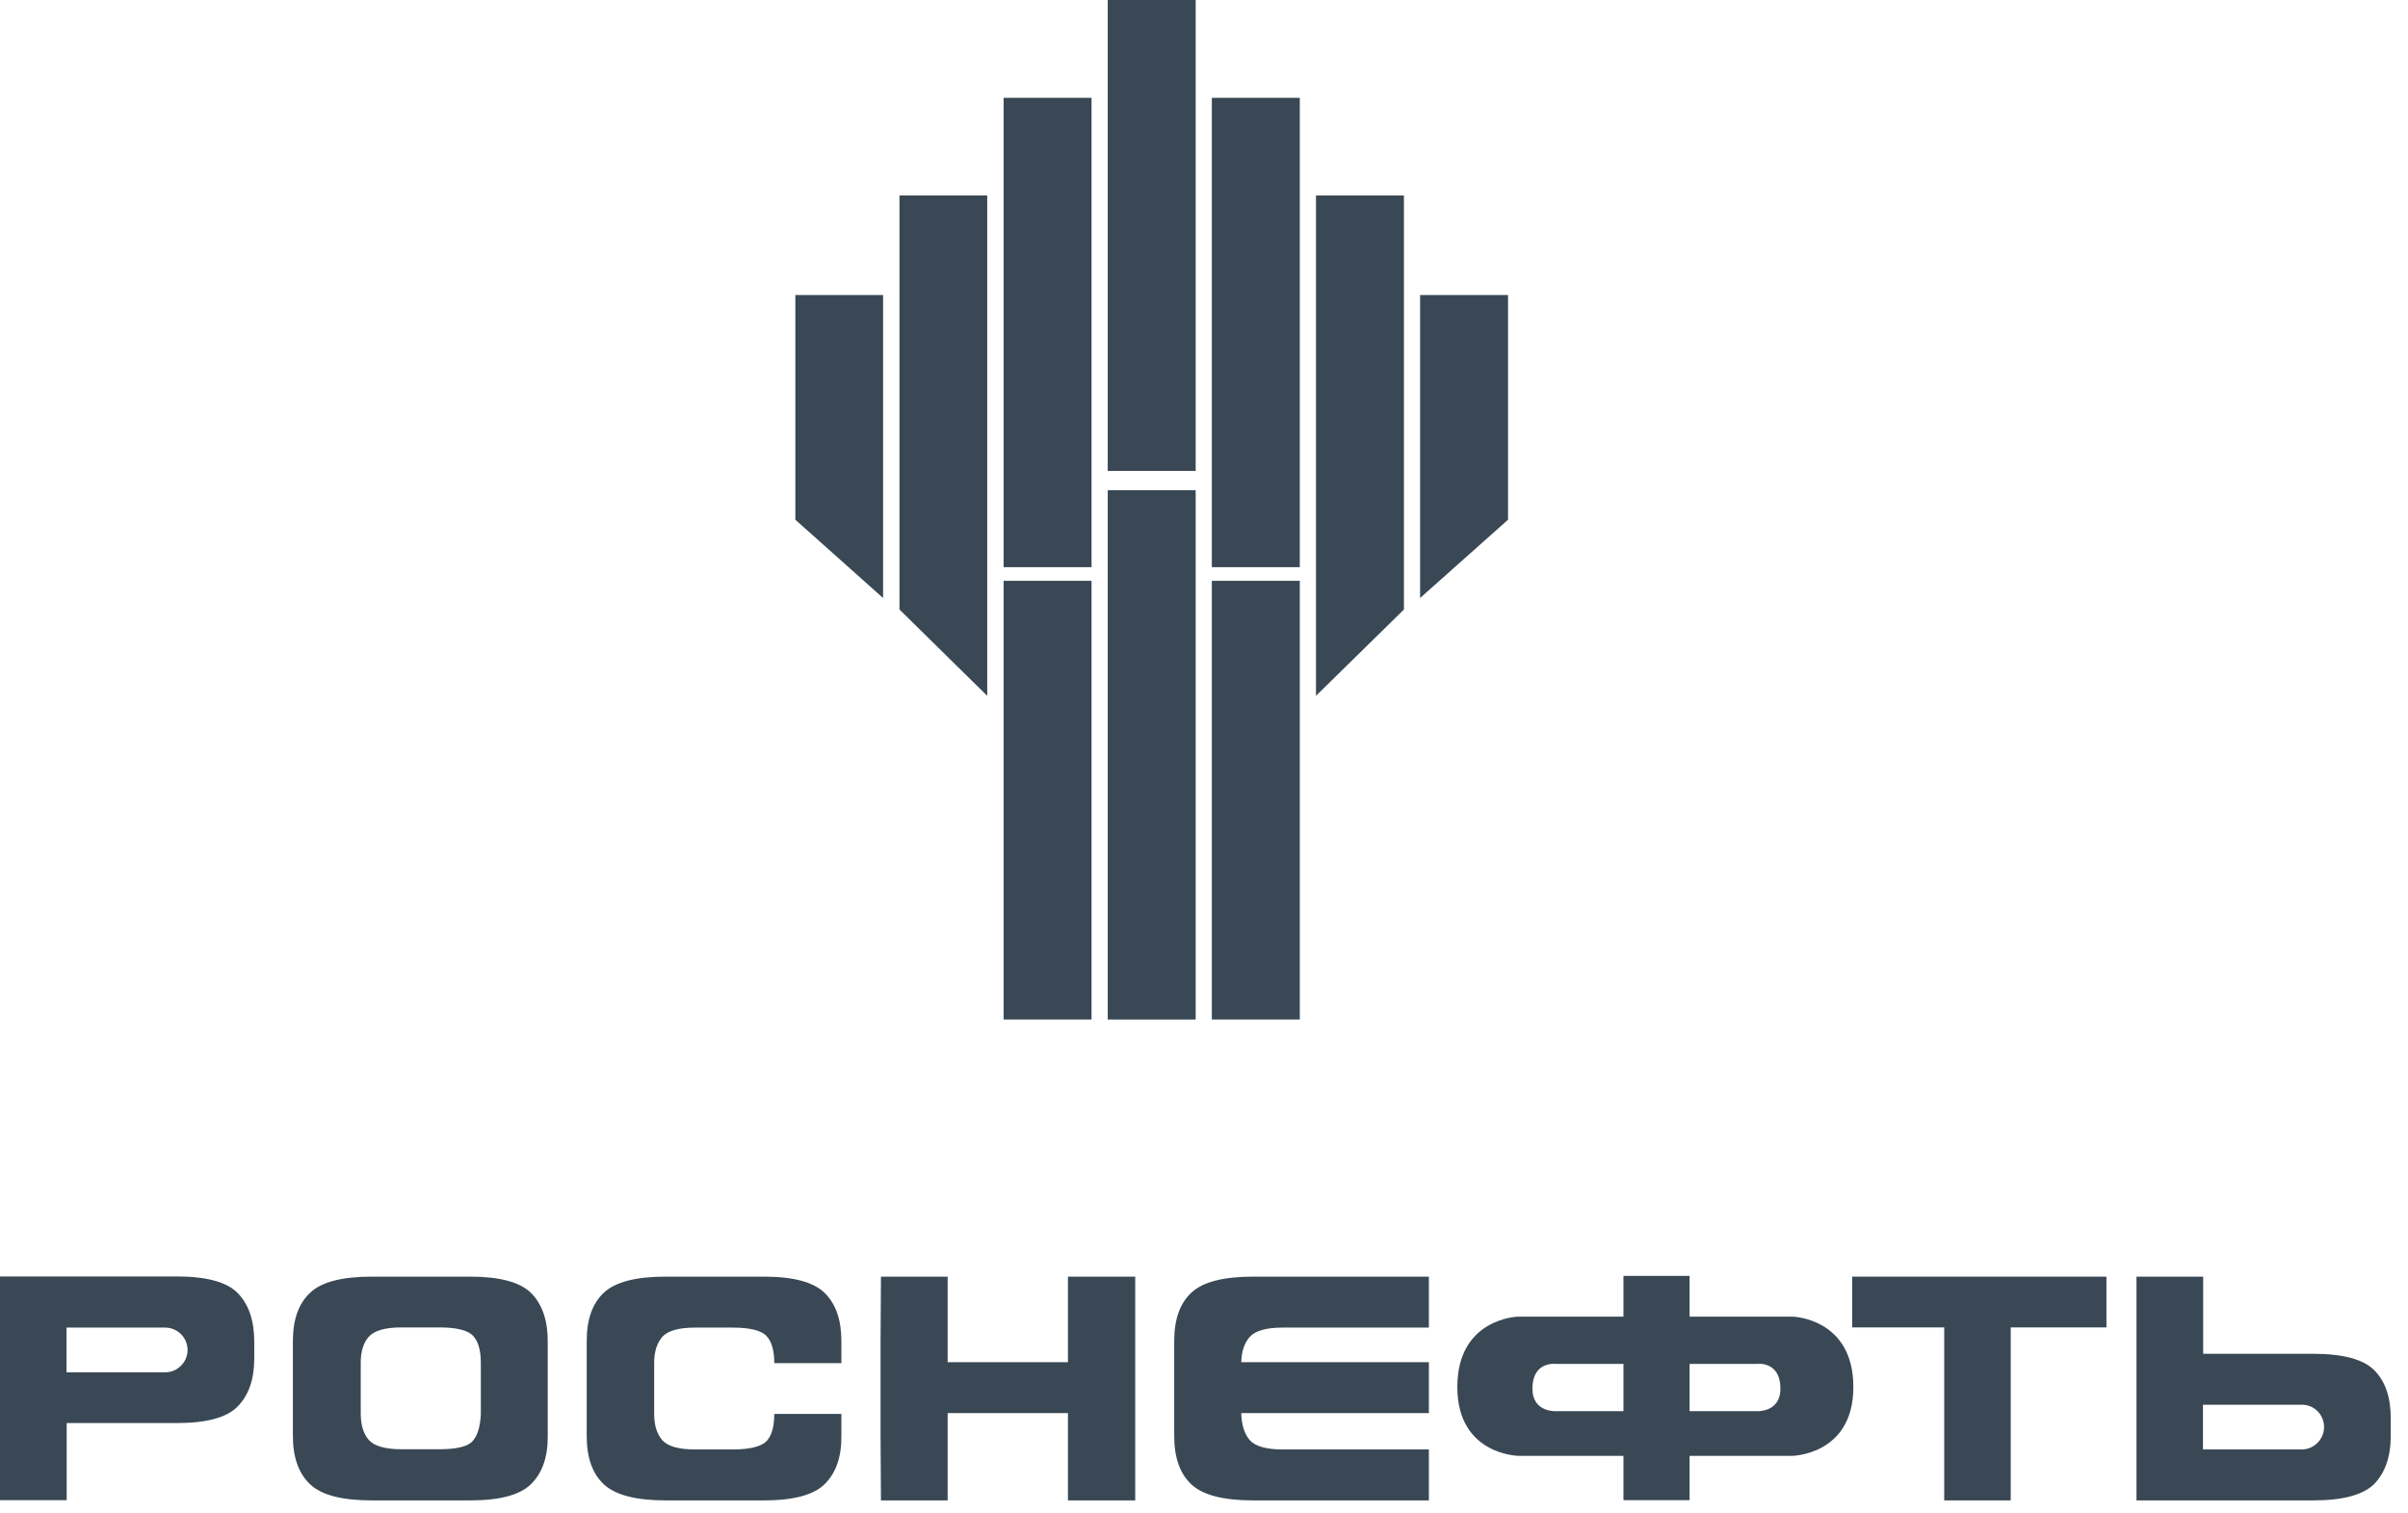 <svg width="78" height="49" viewBox="0 0 78 49" fill="none" xmlns="http://www.w3.org/2000/svg">
<path d="M15.575 44.154C15.575 43.755 15.493 43.458 15.329 43.281C15.165 43.098 14.799 43.003 14.224 43.003H13.011C12.48 43.003 12.127 43.104 11.95 43.3C11.773 43.496 11.685 43.781 11.685 44.148V45.798C11.685 46.165 11.773 46.45 11.95 46.652C12.127 46.848 12.48 46.95 13.011 46.95H14.224C14.799 46.95 15.159 46.861 15.316 46.678C15.474 46.494 15.556 46.21 15.575 45.817V44.154ZM17.211 48.069C16.858 48.43 16.194 48.607 15.222 48.607H12.045C11.085 48.607 10.415 48.436 10.049 48.088C9.676 47.74 9.487 47.215 9.487 46.52V43.446C9.487 42.743 9.676 42.225 10.049 41.877C10.415 41.529 11.085 41.358 12.045 41.358H15.222C16.188 41.358 16.851 41.535 17.211 41.896C17.565 42.257 17.742 42.775 17.742 43.446V46.52C17.748 47.196 17.571 47.709 17.211 48.069Z" fill="#394854"/>
<path d="M26.723 48.069C26.37 48.43 25.706 48.607 24.74 48.607H21.563C20.603 48.607 19.94 48.436 19.561 48.088C19.188 47.74 19.005 47.221 19.005 46.52V43.446C19.005 42.743 19.188 42.225 19.561 41.877C19.933 41.529 20.603 41.358 21.563 41.358H24.74C25.706 41.358 26.363 41.535 26.723 41.896C27.083 42.257 27.254 42.775 27.254 43.446V44.16H25.081C25.081 43.762 24.999 43.465 24.835 43.288C24.671 43.104 24.304 43.009 23.73 43.009H22.517C21.986 43.009 21.633 43.11 21.456 43.306C21.279 43.509 21.19 43.787 21.19 44.154V45.805C21.19 46.178 21.279 46.456 21.456 46.659C21.633 46.855 21.986 46.956 22.517 46.956H23.73C24.298 46.956 24.664 46.861 24.835 46.684C24.999 46.501 25.081 46.21 25.081 45.805H27.254V46.52C27.26 47.196 27.083 47.709 26.723 48.069Z" fill="#394854"/>
<path d="M30.696 48.607H28.536L28.523 46.52V43.439L28.536 41.358H30.696V44.129H34.593V41.358H36.772V48.607H34.593V45.779H30.696V48.607Z" fill="#394854"/>
<path d="M40.827 45.779H40.208C40.214 46.159 40.309 46.456 40.486 46.659C40.663 46.855 41.016 46.956 41.547 46.956H46.284V48.607H40.593C39.633 48.607 38.964 48.436 38.591 48.088C38.218 47.74 38.035 47.215 38.035 46.52V43.446C38.035 42.743 38.218 42.225 38.591 41.877C38.964 41.529 39.627 41.358 40.593 41.358H46.284V43.009H41.547C41.016 43.009 40.663 43.11 40.486 43.306C40.309 43.502 40.214 43.781 40.208 44.129H46.284V45.779H40.827Z" fill="#394854"/>
<path d="M62.977 43.003H59.996V41.358H68.232V43.003H65.131V48.607H62.977V43.003Z" fill="#394854"/>
<path d="M49.638 44.989C49.638 44.084 50.396 44.185 50.396 44.185H52.587V45.716H50.383C50.377 45.716 49.638 45.748 49.638 44.989ZM56.933 45.716H54.729V44.185H56.92C56.92 44.185 57.672 44.084 57.672 44.989C57.672 45.748 56.933 45.716 56.933 45.716ZM58.082 42.655H54.729V41.333H52.587V42.655H49.158C49.158 42.655 47.206 42.712 47.206 44.932C47.206 47.152 49.208 47.165 49.208 47.165H52.587V48.6H54.729V47.165H58.032C58.032 47.165 60.034 47.152 60.034 44.932C60.034 42.712 58.082 42.655 58.082 42.655Z" fill="#394854"/>
<path d="M35.357 18.816H32.509V33.028H35.357V18.816Z" fill="#394854"/>
<path d="M38.73 15.882H35.882V33.029H38.73V15.882Z" fill="#394854"/>
<path d="M42.103 18.816H39.254V33.028H42.103V18.816Z" fill="#394854"/>
<path d="M28.605 19.373L25.763 16.837V9.557H28.605V19.373Z" fill="#394854"/>
<path d="M31.978 22.542L29.136 19.746V6.331H31.978V22.542Z" fill="#394854"/>
<path d="M35.357 3.169H32.509V18.374H35.357V3.169Z" fill="#394854"/>
<path d="M38.73 0H35.882V15.256H38.73V0Z" fill="#394854"/>
<path d="M46 19.373L48.848 16.837V9.557H46V19.373Z" fill="#394854"/>
<path d="M42.627 22.542L45.476 19.746V6.331H42.627V22.542Z" fill="#394854"/>
<path d="M42.103 3.169H39.254V18.374H42.103V3.169Z" fill="#394854"/>
<path d="M5.35 44.458H2.154V43.009H5.35C5.748 43.009 6.076 43.332 6.076 43.736C6.076 44.129 5.748 44.458 5.35 44.458ZM7.699 41.89C7.346 41.529 6.682 41.352 5.716 41.352H0V48.6H2.16V46.102H5.716C6.689 46.102 7.346 45.925 7.699 45.564C8.053 45.204 8.236 44.685 8.236 44.015V43.439C8.23 42.769 8.053 42.25 7.699 41.89Z" fill="#394854"/>
<path d="M75.281 46.229C75.281 46.627 74.959 46.956 74.555 46.956H71.359V45.508H74.555C74.959 45.501 75.281 45.83 75.281 46.229ZM77.441 46.52V45.944C77.441 45.267 77.264 44.748 76.911 44.394C76.557 44.034 75.894 43.857 74.921 43.857H71.365V41.358H69.205V48.607H74.921C75.894 48.607 76.551 48.43 76.911 48.069C77.258 47.709 77.441 47.19 77.441 46.52Z" fill="#394854"/>
</svg>
